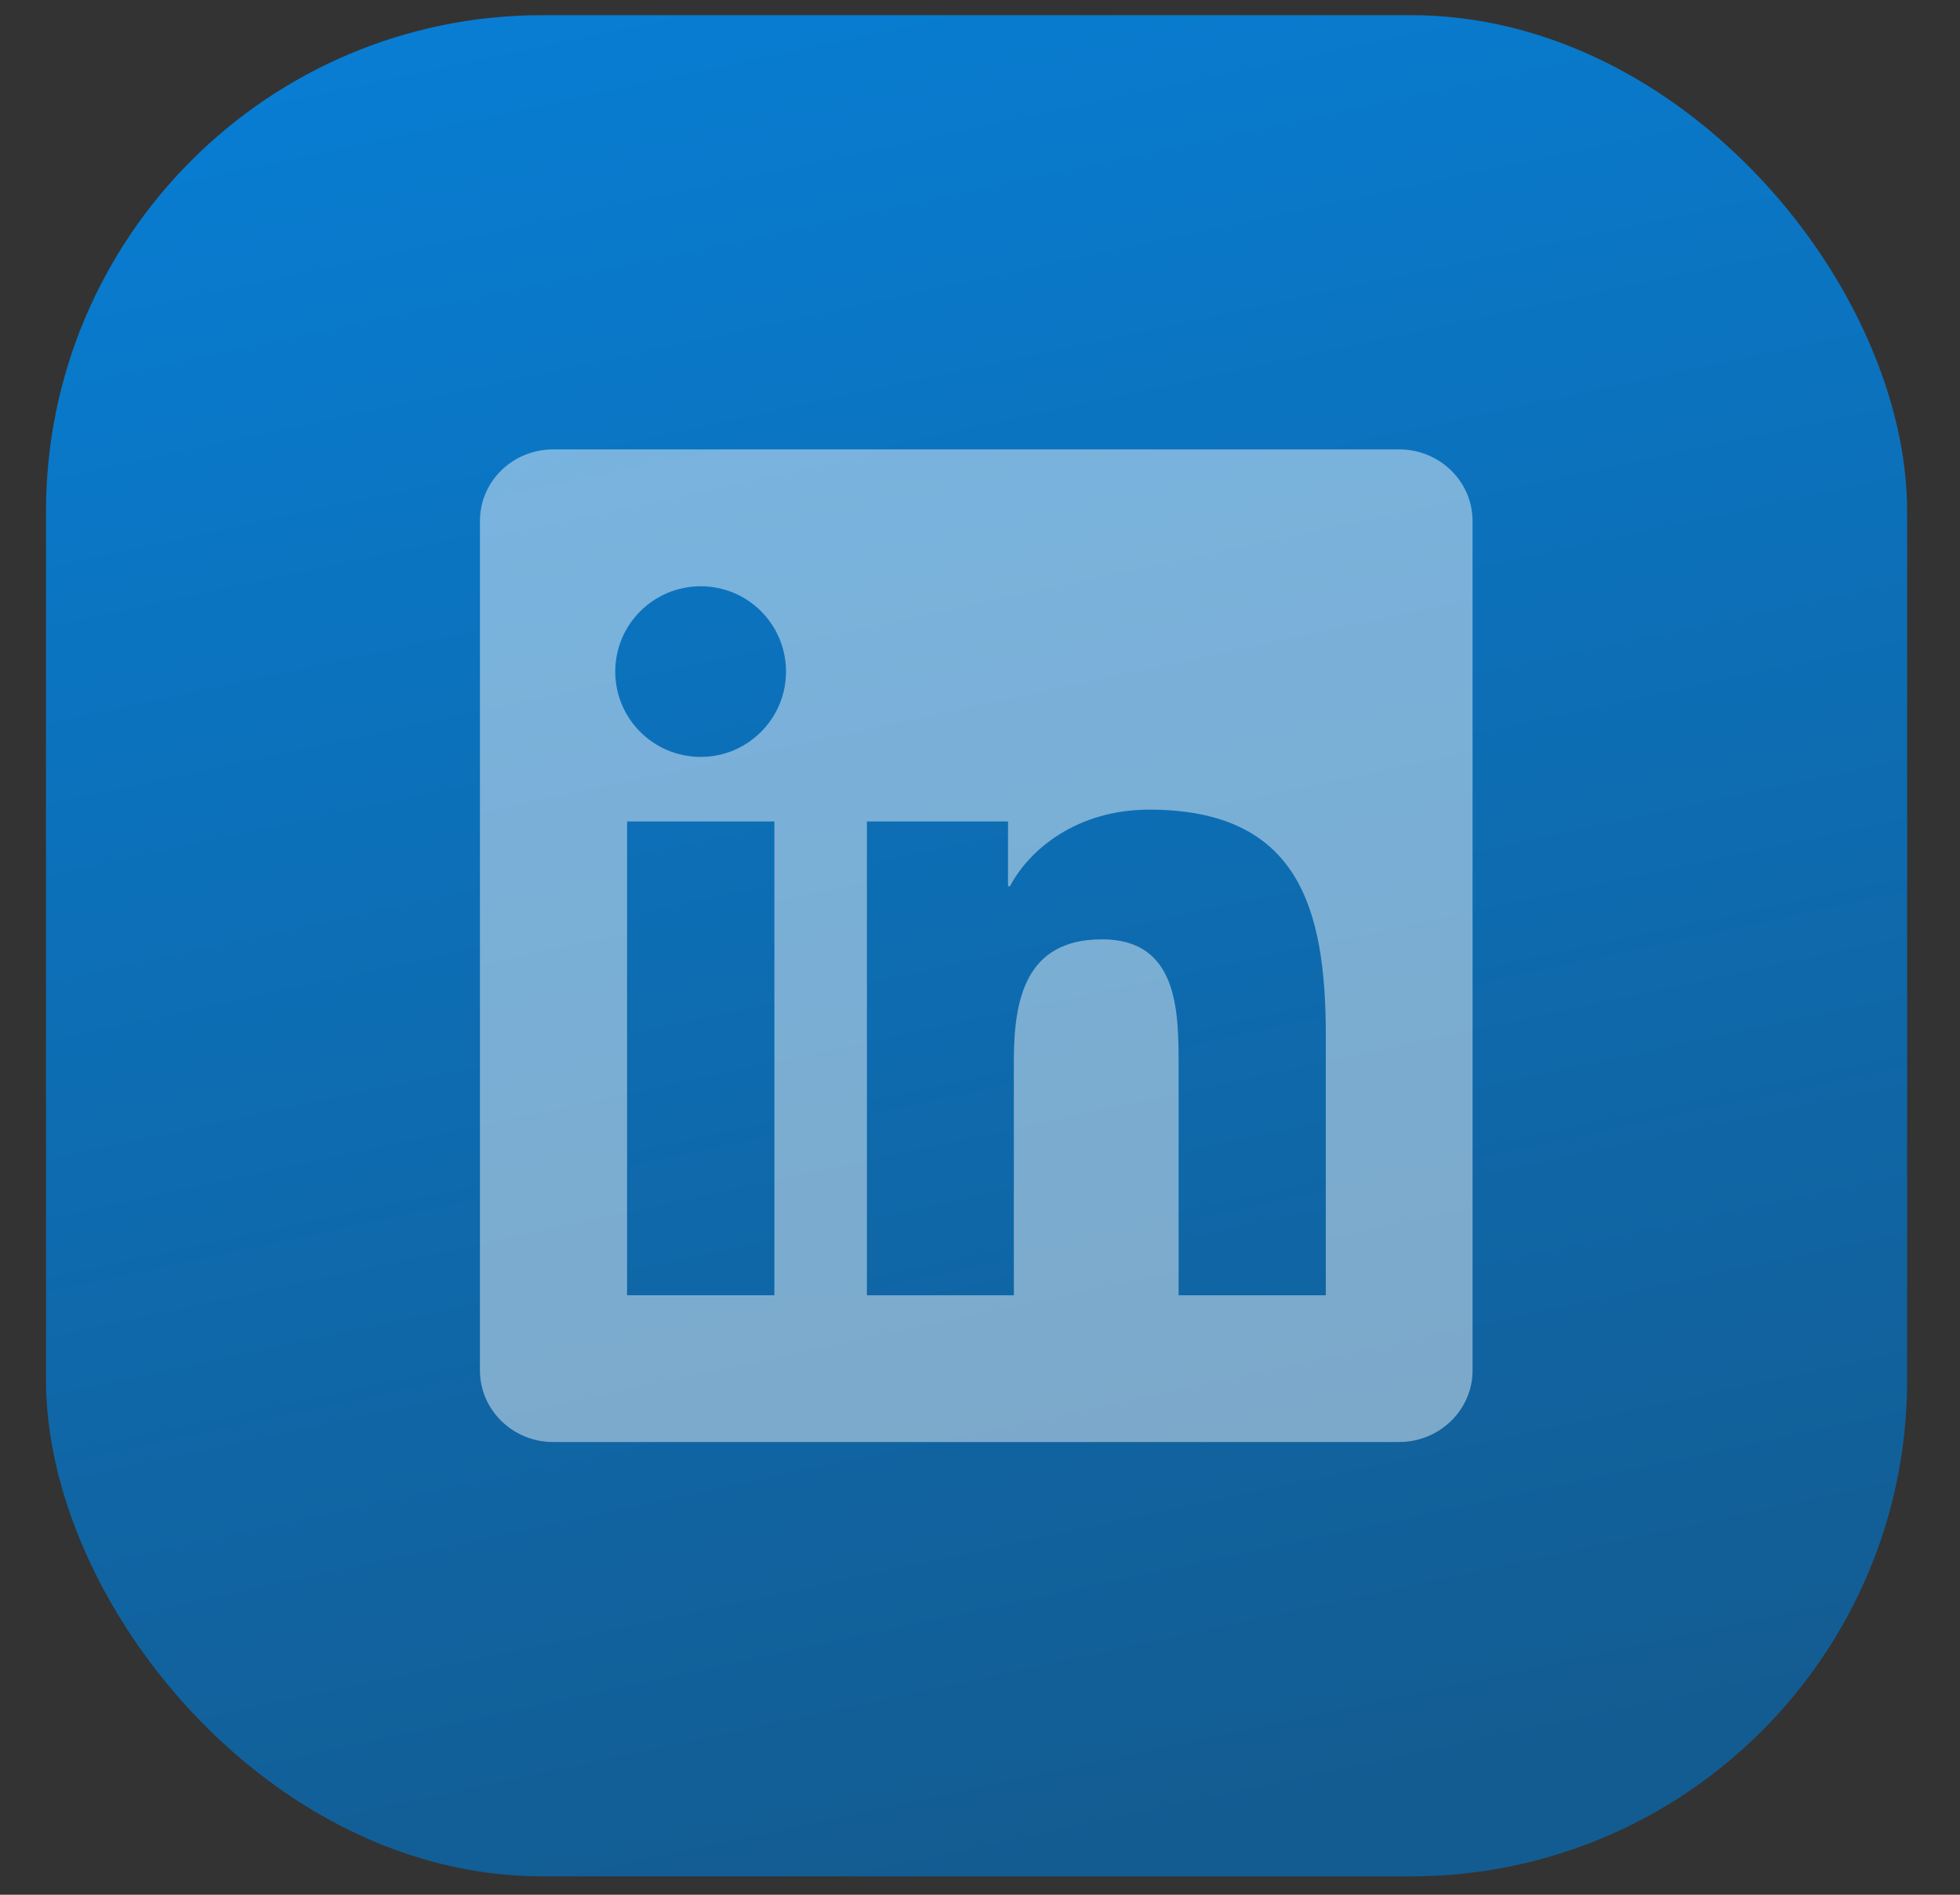 <svg width="30" height="29" viewBox="0 0 30 29" fill="none" xmlns="http://www.w3.org/2000/svg">
<rect x="0" y="0" width="30" height="29" fill="#333333" stroke="none"/>
<rect x="0.704" y="0.232" width="28.487" height="28.487" rx="7.596" fill="url(#paint0_linear_2_3728)"/>
<g clip-path="url(#clip0_2_3728)">
<path d="M21.414 6.878H8.468C7.847 6.878 7.346 7.368 7.346 7.973V20.974C7.346 21.579 7.847 22.071 8.468 22.071H21.414C22.035 22.071 22.539 21.579 22.539 20.976V7.973C22.539 7.368 22.035 6.878 21.414 6.878ZM11.853 19.825H9.598V12.573H11.853V19.825ZM10.726 11.585C10.002 11.585 9.417 11 9.417 10.279C9.417 9.558 10.002 8.973 10.726 8.973C11.447 8.973 12.031 9.558 12.031 10.279C12.031 10.997 11.447 11.585 10.726 11.585ZM20.293 19.825H18.04V16.3C18.04 15.46 18.026 14.377 16.868 14.377C15.696 14.377 15.518 15.294 15.518 16.241V19.825H13.269V12.573H15.429V13.564H15.459C15.758 12.994 16.494 12.392 17.589 12.392C19.871 12.392 20.293 13.893 20.293 15.846V19.825V19.825Z" fill="white" fill-opacity="0.45"/>
</g>
<defs>
<linearGradient id="paint0_linear_2_3728" x1="4.502" y1="-19.75" x2="14.947" y2="28.718" gradientUnits="userSpaceOnUse">
<stop stop-color="#0094FF"/>
<stop offset="1" stop-color="#135C92"/>
</linearGradient>
<clipPath id="clip0_2_3728">
<rect width="15.193" height="15.193" fill="white" transform="translate(7.353 6.879)"/>
</clipPath>
</defs>
</svg>
